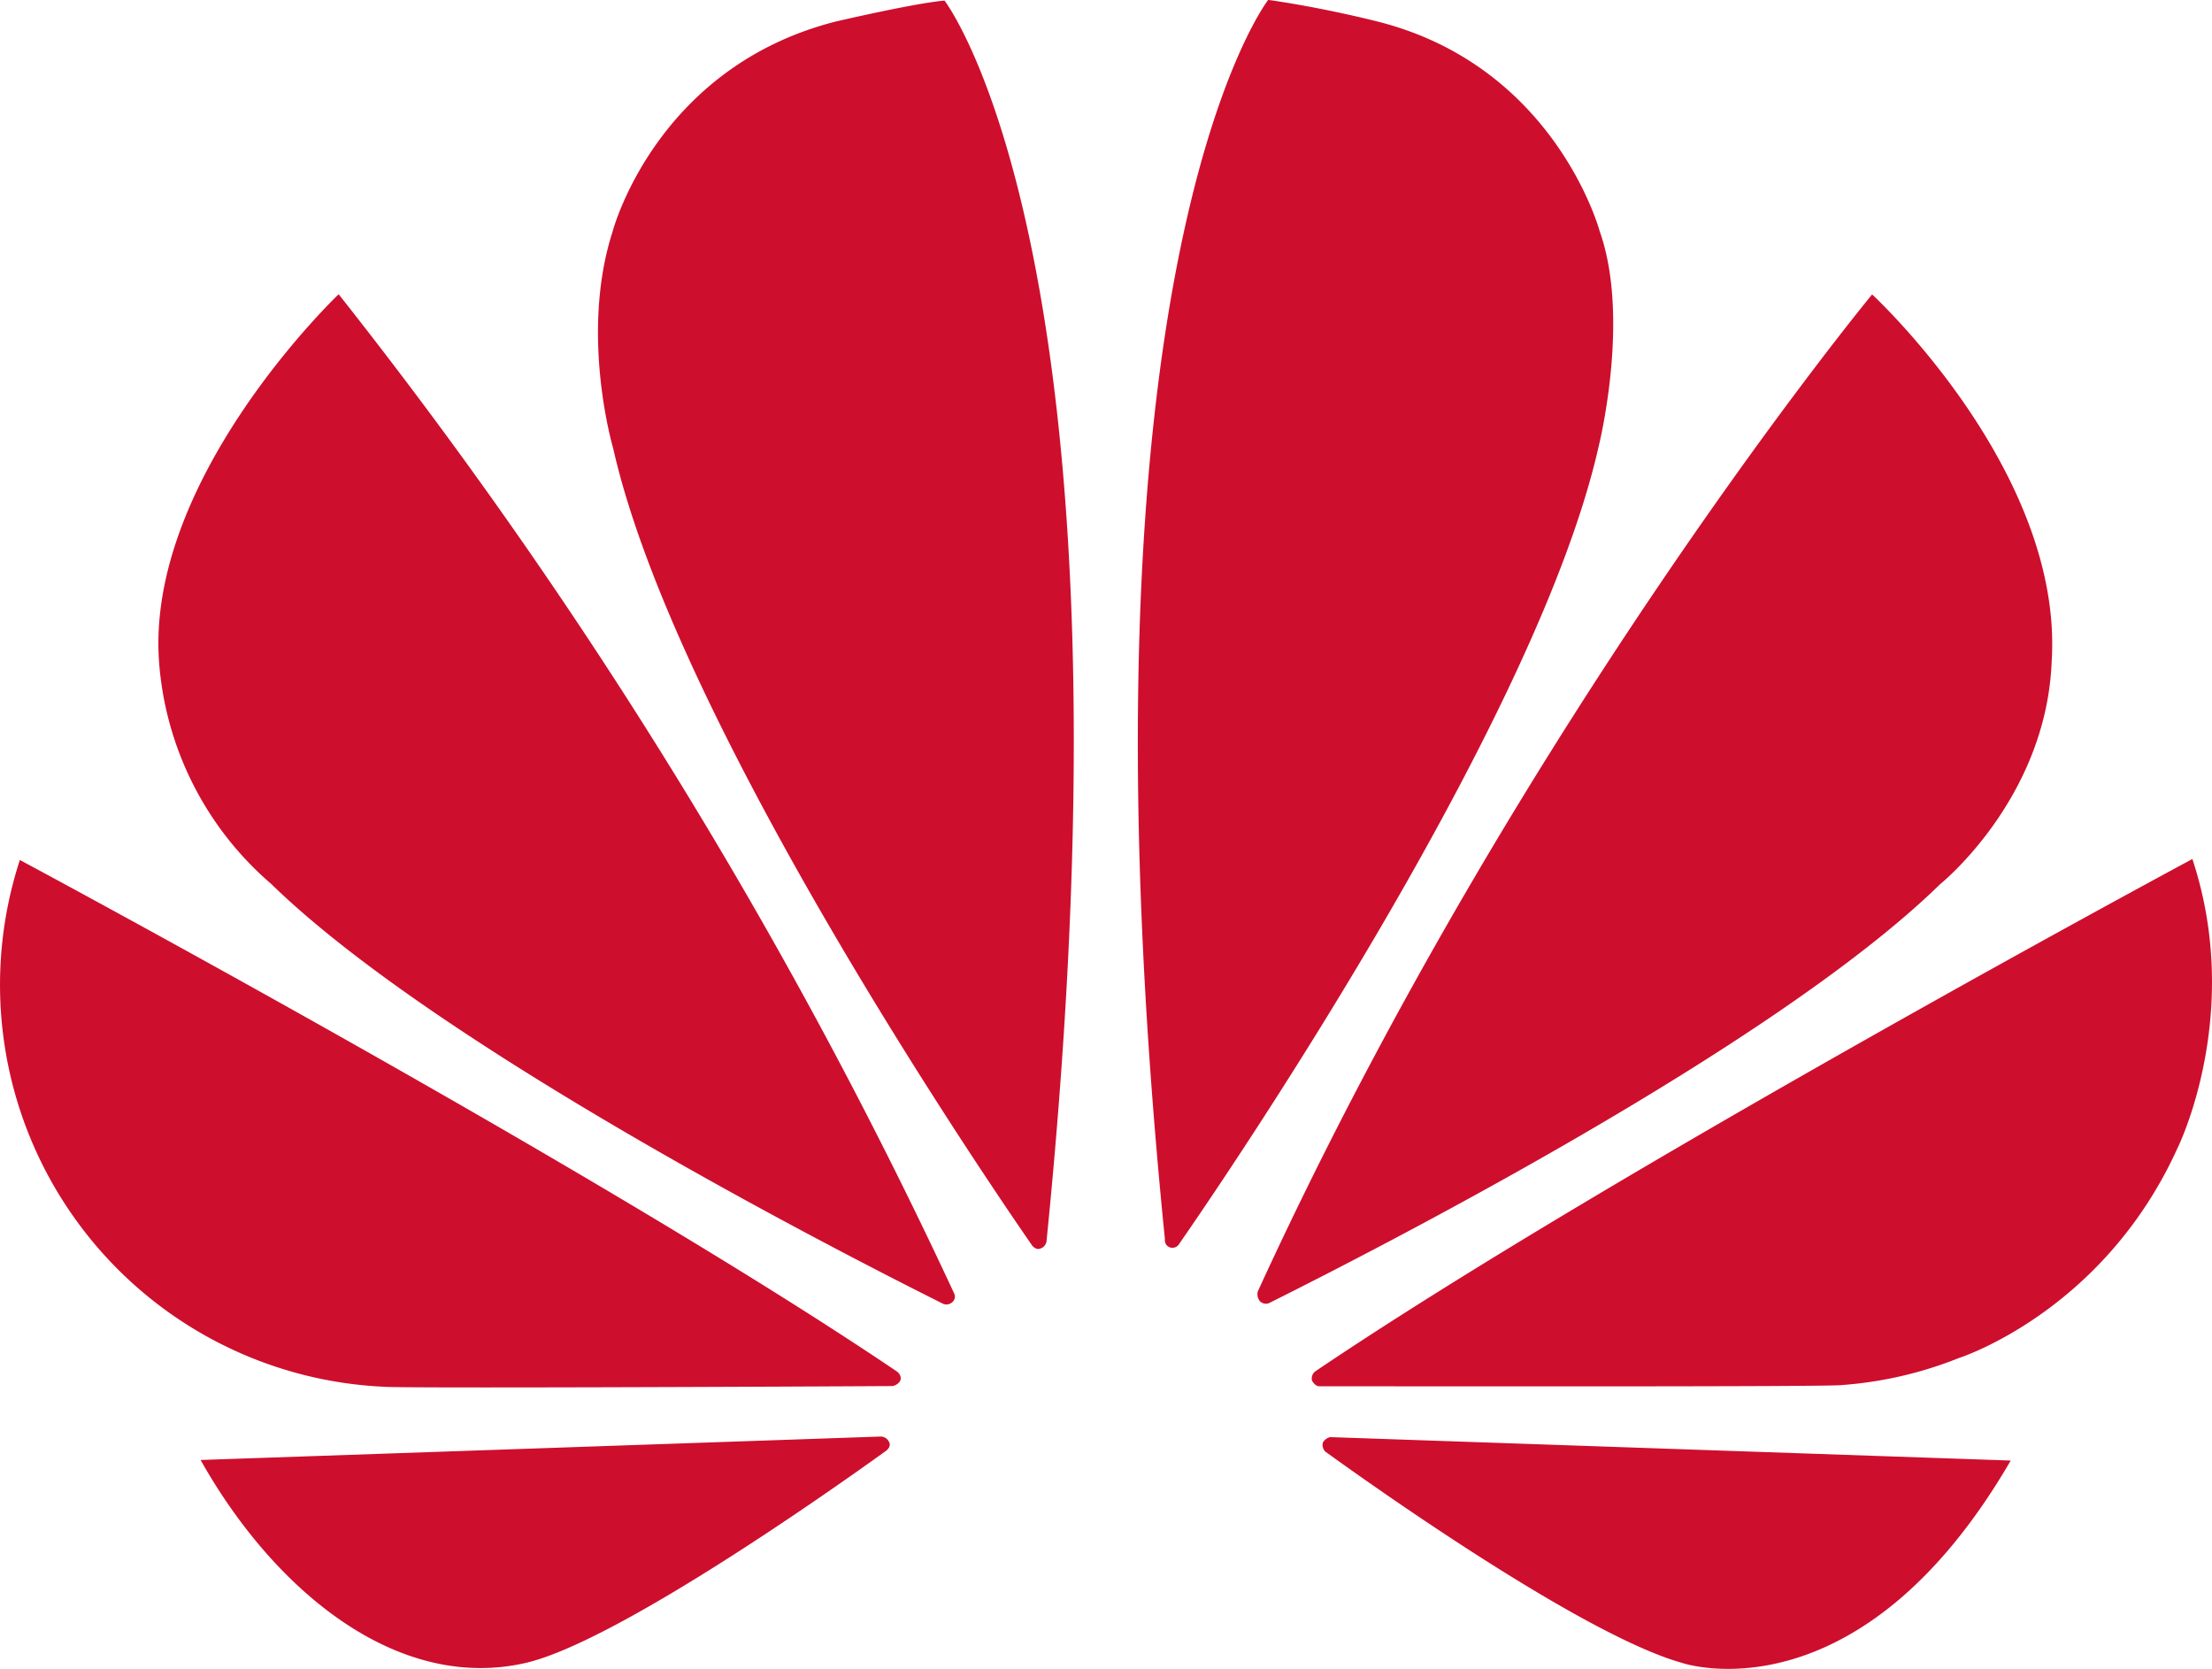 <svg xmlns="http://www.w3.org/2000/svg" viewBox="0 0 396.53 299.12"><title>Huawei logo</title><path d="M539.79,595.81a1.46,1.46,0,0,0,1.61.11c17.44-8.72,90.1-45.64,120.13-75,0,0,19.05-15.29,20-39.94,2.15-34.12-32.19-65.77-32.19-65.77s-63.51,77-110.12,178.69a2,2,0,0,0,.54,1.94m167-79.44S603.19,572,549.59,608.19a1.59,1.59,0,0,0-.65,1.72s.54,1,1.29,1c19.16,0,91.71.11,93.65-.22a70.13,70.13,0,0,0,21-4.84s25.83-8.18,39.18-37.57c0,0,11.95-23.9,2.69-51.88M552.28,620a2.07,2.07,0,0,0-1.4,1,1.72,1.72,0,0,0,.43,1.61c11.63,8.4,47,33.15,64,37.89,0,0,31.54,10.76,58.88-36.28l-122-4.2Zm-28.85-34a1.4,1.4,0,0,0,1.72-.65c11.73-16.9,64.37-95.16,75.13-142.73,0,0,5.81-23,.22-38.75,0,0-8-29.82-40.26-37.68,0,0-9.26-2.37-19.16-3.77,0,0-36.17,46.5-18.51,222.18a1.31,1.31,0,0,0,.86,1.4M483.06,362.55c-5.27.43-19.59,3.77-19.59,3.77C431.18,374.6,423.54,404,423.54,404c-5.92,18.41.11,38.75.11,38.75,10.76,47.79,63.72,126.48,75.13,142.95.75.86,1.4.54,1.4.54a1.61,1.61,0,0,0,1.18-1.51C519,409,483.06,362.55,483.06,362.55M475,610.12c.65-1-.43-1.83-.43-1.83-53.5-36.17-157.27-91.71-157.27-91.71a72.12,72.12,0,0,0,65,94.4c1.83.32,72.44,0,91.39-.11a2,2,0,0,0,1.29-.75M473.16,621a1.66,1.66,0,0,0-1.61-1.08l-121.85,4.2c13.24,23.57,35.52,41.87,58.67,36.28,16-4,52.21-29.28,64.16-37.89,1-.75.65-1.4.65-1.51m11.3-25.19a1.3,1.3,0,0,0,.32-1.51A900.92,900.92,0,0,0,374.45,415.18s-34.66,32.94-32.19,66a58.13,58.13,0,0,0,20.13,39.72c30.25,29.49,103.44,66.74,120.45,75.24a1.5,1.5,0,0,0,1.61-.32" transform="translate(-313.74 -362.44)" style="fill:#ce0e2d"/></svg>